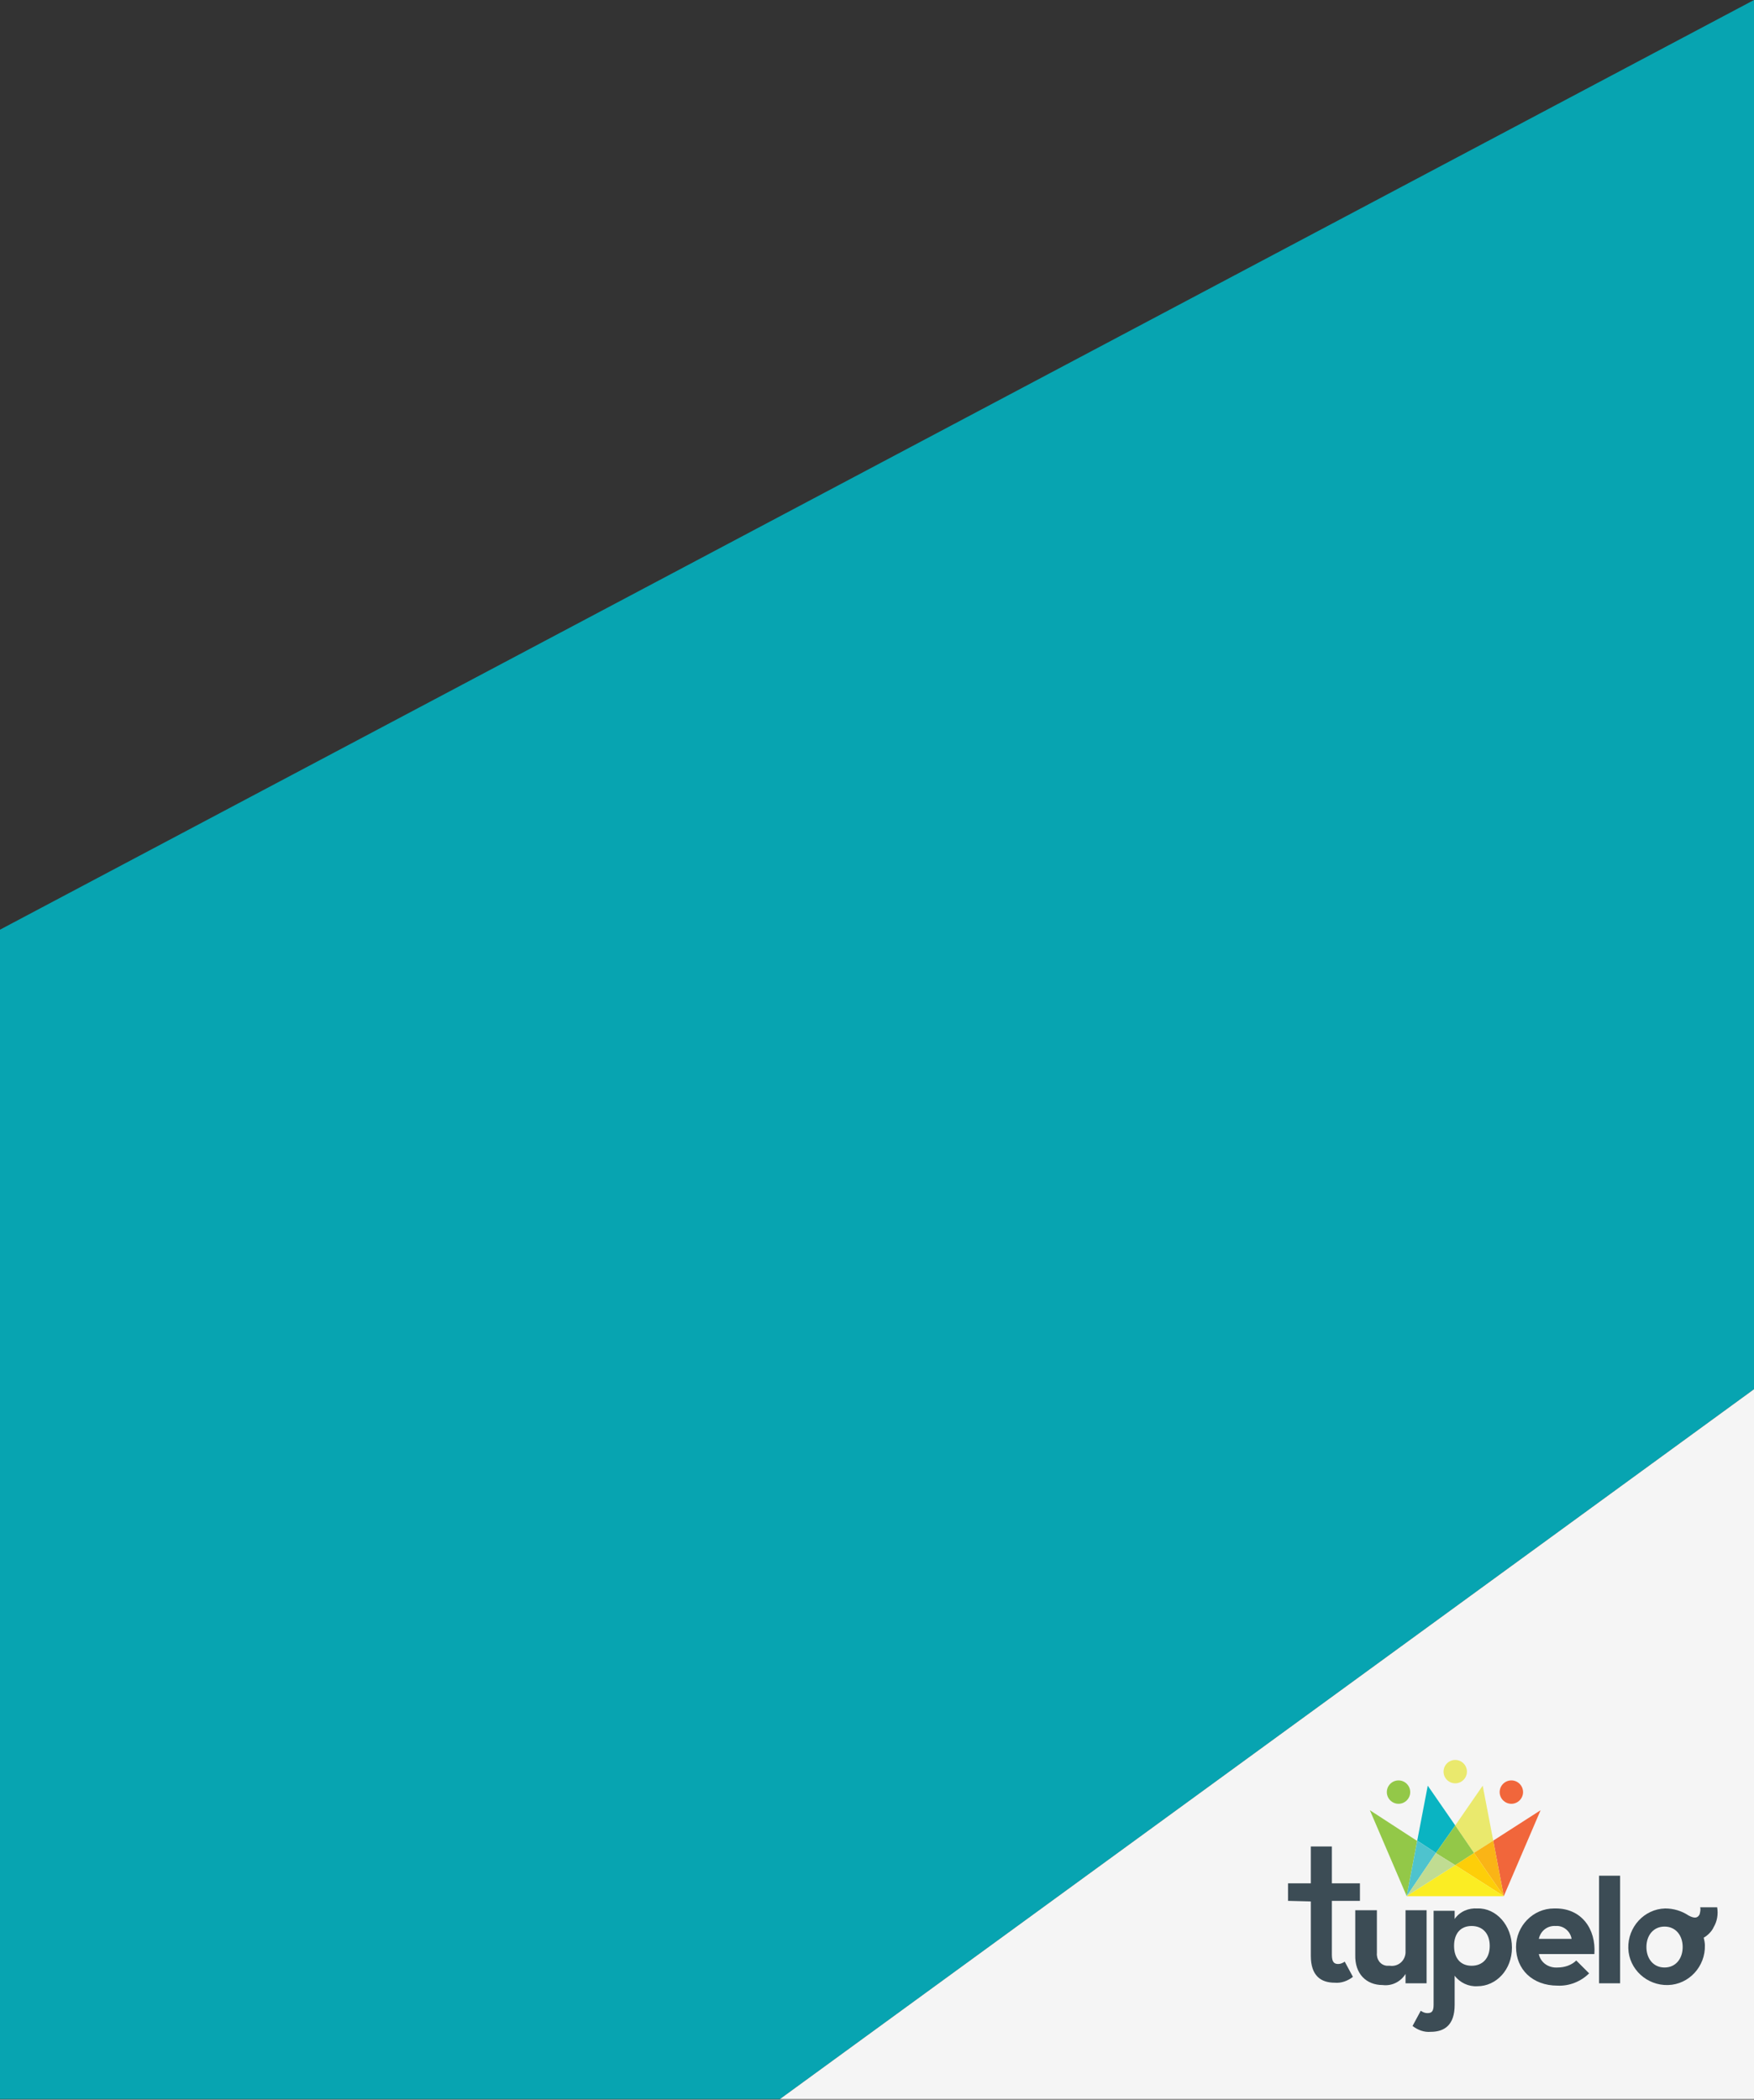 <?xml version="1.0" encoding="utf-8"?>
<!-- Generator: Adobe Illustrator 25.0.0, SVG Export Plug-In . SVG Version: 6.00 Build 0)  -->
<svg version="1.1" id="Layer_1" xmlns="http://www.w3.org/2000/svg" xmlns:xlink="http://www.w3.org/1999/xlink" x="0px" y="0px"
	 viewBox="0 0 300 359.1" style="enable-background:new 0 0 300 359.1;" xml:space="preserve">
<rect x="0" y="0" width="300" height="359.1" fill="#333333" stroke="none"/>
<style type="text/css">
	.st0{opacity:0.95;}
	.st1{opacity:0.9;fill:#00B7C6;enable-background:new    ;}
	.st2{fill:#FFFFFF;}
	.st3{fill:#3C4C55;}
	.st4{fill:none;}
	.st5{fill:#F1663B;}
	.st6{fill:#93C848;}
	.st7{fill:#EAE96D;}
	.st8{fill:#0AB4C2;}
	.st9{fill:#4EC3CE;}
	.st10{fill:#FAB416;}
	.st11{fill:#FDCE09;}
	.st12{fill:#C0DC92;}
	.st13{fill:#FBED23;}
</style>
<g id="Layer_2_1_">
	<g id="Layer_1-2">
		<g class="st0">
			<polygon class="st1" points="300,159 300,0 0,159 0,359 133.4,359 300,237.6 			"/>
			<polygon class="st2" points="300,237.6 133.4,359 300,359 			"/>
		</g>
		<path class="st3" d="M220.3,325.1v-3h3.9v-6.3h3.6v6.3h4.8v3h-4.8v9.2c0,1.3,0.4,1.6,1.1,1.6c0.4,0,0.8-0.2,1.1-0.4l1.4,2.6
			c-0.9,0.7-2,1.1-3.1,1c-2.4,0-4.1-1.2-4.1-4.6v-9.3L220.3,325.1z"/>
		<path class="st3" d="M231.8,334.3v-7.6h3.7v7.3c-0.1,1.1,0.6,2.1,1.7,2.2c0.2,0,0.3,0,0.5,0c1.4,0.2,2.6-0.8,2.7-2.2
			c0-0.2,0-0.4,0-0.6v-6.7h3.6v12.5h-3.6v-1.6c-0.8,1.3-2.3,2.1-3.9,1.9C233.7,339.5,231.7,337.6,231.8,334.3"/>
		<path class="st3" d="M266.4,336.5c1.2,0,2.4-0.4,3.2-1.2l2.2,2.2c-1.4,1.4-3.4,2.2-5.4,2.1c-4.3,0-7.1-2.8-7.1-6.6
			c0-3.6,2.9-6.6,6.5-6.6c0.1,0,0.2,0,0.3,0c4.4,0,6.9,3.5,6.6,7.8h-9.5C263.5,335.7,264.9,336.6,266.4,336.5 M268.8,331.6
			c-0.2-1.3-1.4-2.3-2.7-2.2c-1.4-0.1-2.6,0.8-2.9,2.2H268.8z"/>
		<rect x="273.5" y="320.8" class="st3" width="3.6" height="18.4"/>
		<path class="st3" d="M252.7,326.4c-1.5-0.1-3,0.5-3.9,1.8v-1.4h-3.6v16.1l0,0c0,1.2-0.4,1.4-1.1,1.4c-0.4,0-0.8-0.2-1.1-0.4
			l-1.4,2.6c0.9,0.7,2,1.1,3.1,1c2.4,0,4.1-1.2,4.1-4.6l0,0v-5c0.9,1.2,2.4,1.9,3.9,1.8c3.2,0,5.9-2.8,5.9-6.6
			S255.9,326.3,252.7,326.4 M251.7,336.2c-1.9,0-3-1.3-3-3.4s1.1-3.4,3-3.4s3.1,1.3,3.1,3.4S253.6,336.2,251.7,336.2"/>
		<path class="st3" d="M293.7,326.2h-2.9c0.1,0.4,0,0.8-0.1,1.2c-0.3,0.6-0.8,0.8-1.9,0.2l0,0c-1.2-0.8-2.6-1.2-4-1.2
			c-3.6,0.1-6.4,3.2-6.3,6.8c0.1,3.6,3.2,6.4,6.8,6.3c3.6-0.1,6.4-3.2,6.3-6.8c0-0.4-0.1-0.9-0.2-1.3c0.7-0.4,1.4-1.1,1.7-1.8
			C293.7,328.6,293.9,327.4,293.7,326.2 M284.7,336.5c-1.9,0-3.1-1.5-3.1-3.5s1.2-3.5,3.1-3.5s3.1,1.5,3.1,3.5
			S286.6,336.5,284.7,336.5"/>
		<line class="st4" x1="257.2" y1="324.3" x2="263.5" y2="309.6"/>
		<polygon class="st5" points="263.5,309.6 257.2,324.3 255.4,314.8 		"/>
		<polygon class="st6" points="234.3,309.6 240.6,324.3 242.4,314.8 242.3,314.8 		"/>
		<path class="st5" d="M258.5,304.5c-1.1,0-2,0.9-2,2s0.9,2,2,2s2-0.9,2-2S259.6,304.5,258.5,304.5"/>
		<path class="st6" d="M239.2,304.5c-1.1,0-2,0.9-2,2s0.9,2,2,2s2-0.9,2-2S240.3,304.5,239.2,304.5"/>
		<path class="st7" d="M248.9,301c-1.1,0-2,0.9-2,2s0.9,2,2,2s2-0.9,2-2S250,301,248.9,301"/>
		<polygon class="st8" points="244.2,305.4 242.4,314.8 245.6,316.9 248.9,312.2 		"/>
		<polygon class="st9" points="242.4,314.8 240.6,324.3 245.6,316.9 		"/>
		<polygon class="st7" points="253.6,305.4 248.9,312.2 252.1,316.9 255.4,314.8 		"/>
		<polygon class="st10" points="255.4,314.8 252.1,316.9 257.2,324.3 		"/>
		<polygon class="st6" points="248.9,312.2 245.6,316.9 245.7,317 248.9,319 252,317 252.1,316.9 		"/>
		<polygon class="st11" points="252.1,316.9 252,317 248.9,319 257.2,324.3 		"/>
		<polygon class="st12" points="245.6,316.9 240.6,324.3 248.9,319 245.7,317 		"/>
		<polygon class="st13" points="248.9,319 240.6,324.3 257.2,324.3 		"/>
	</g>
</g>
</svg>

